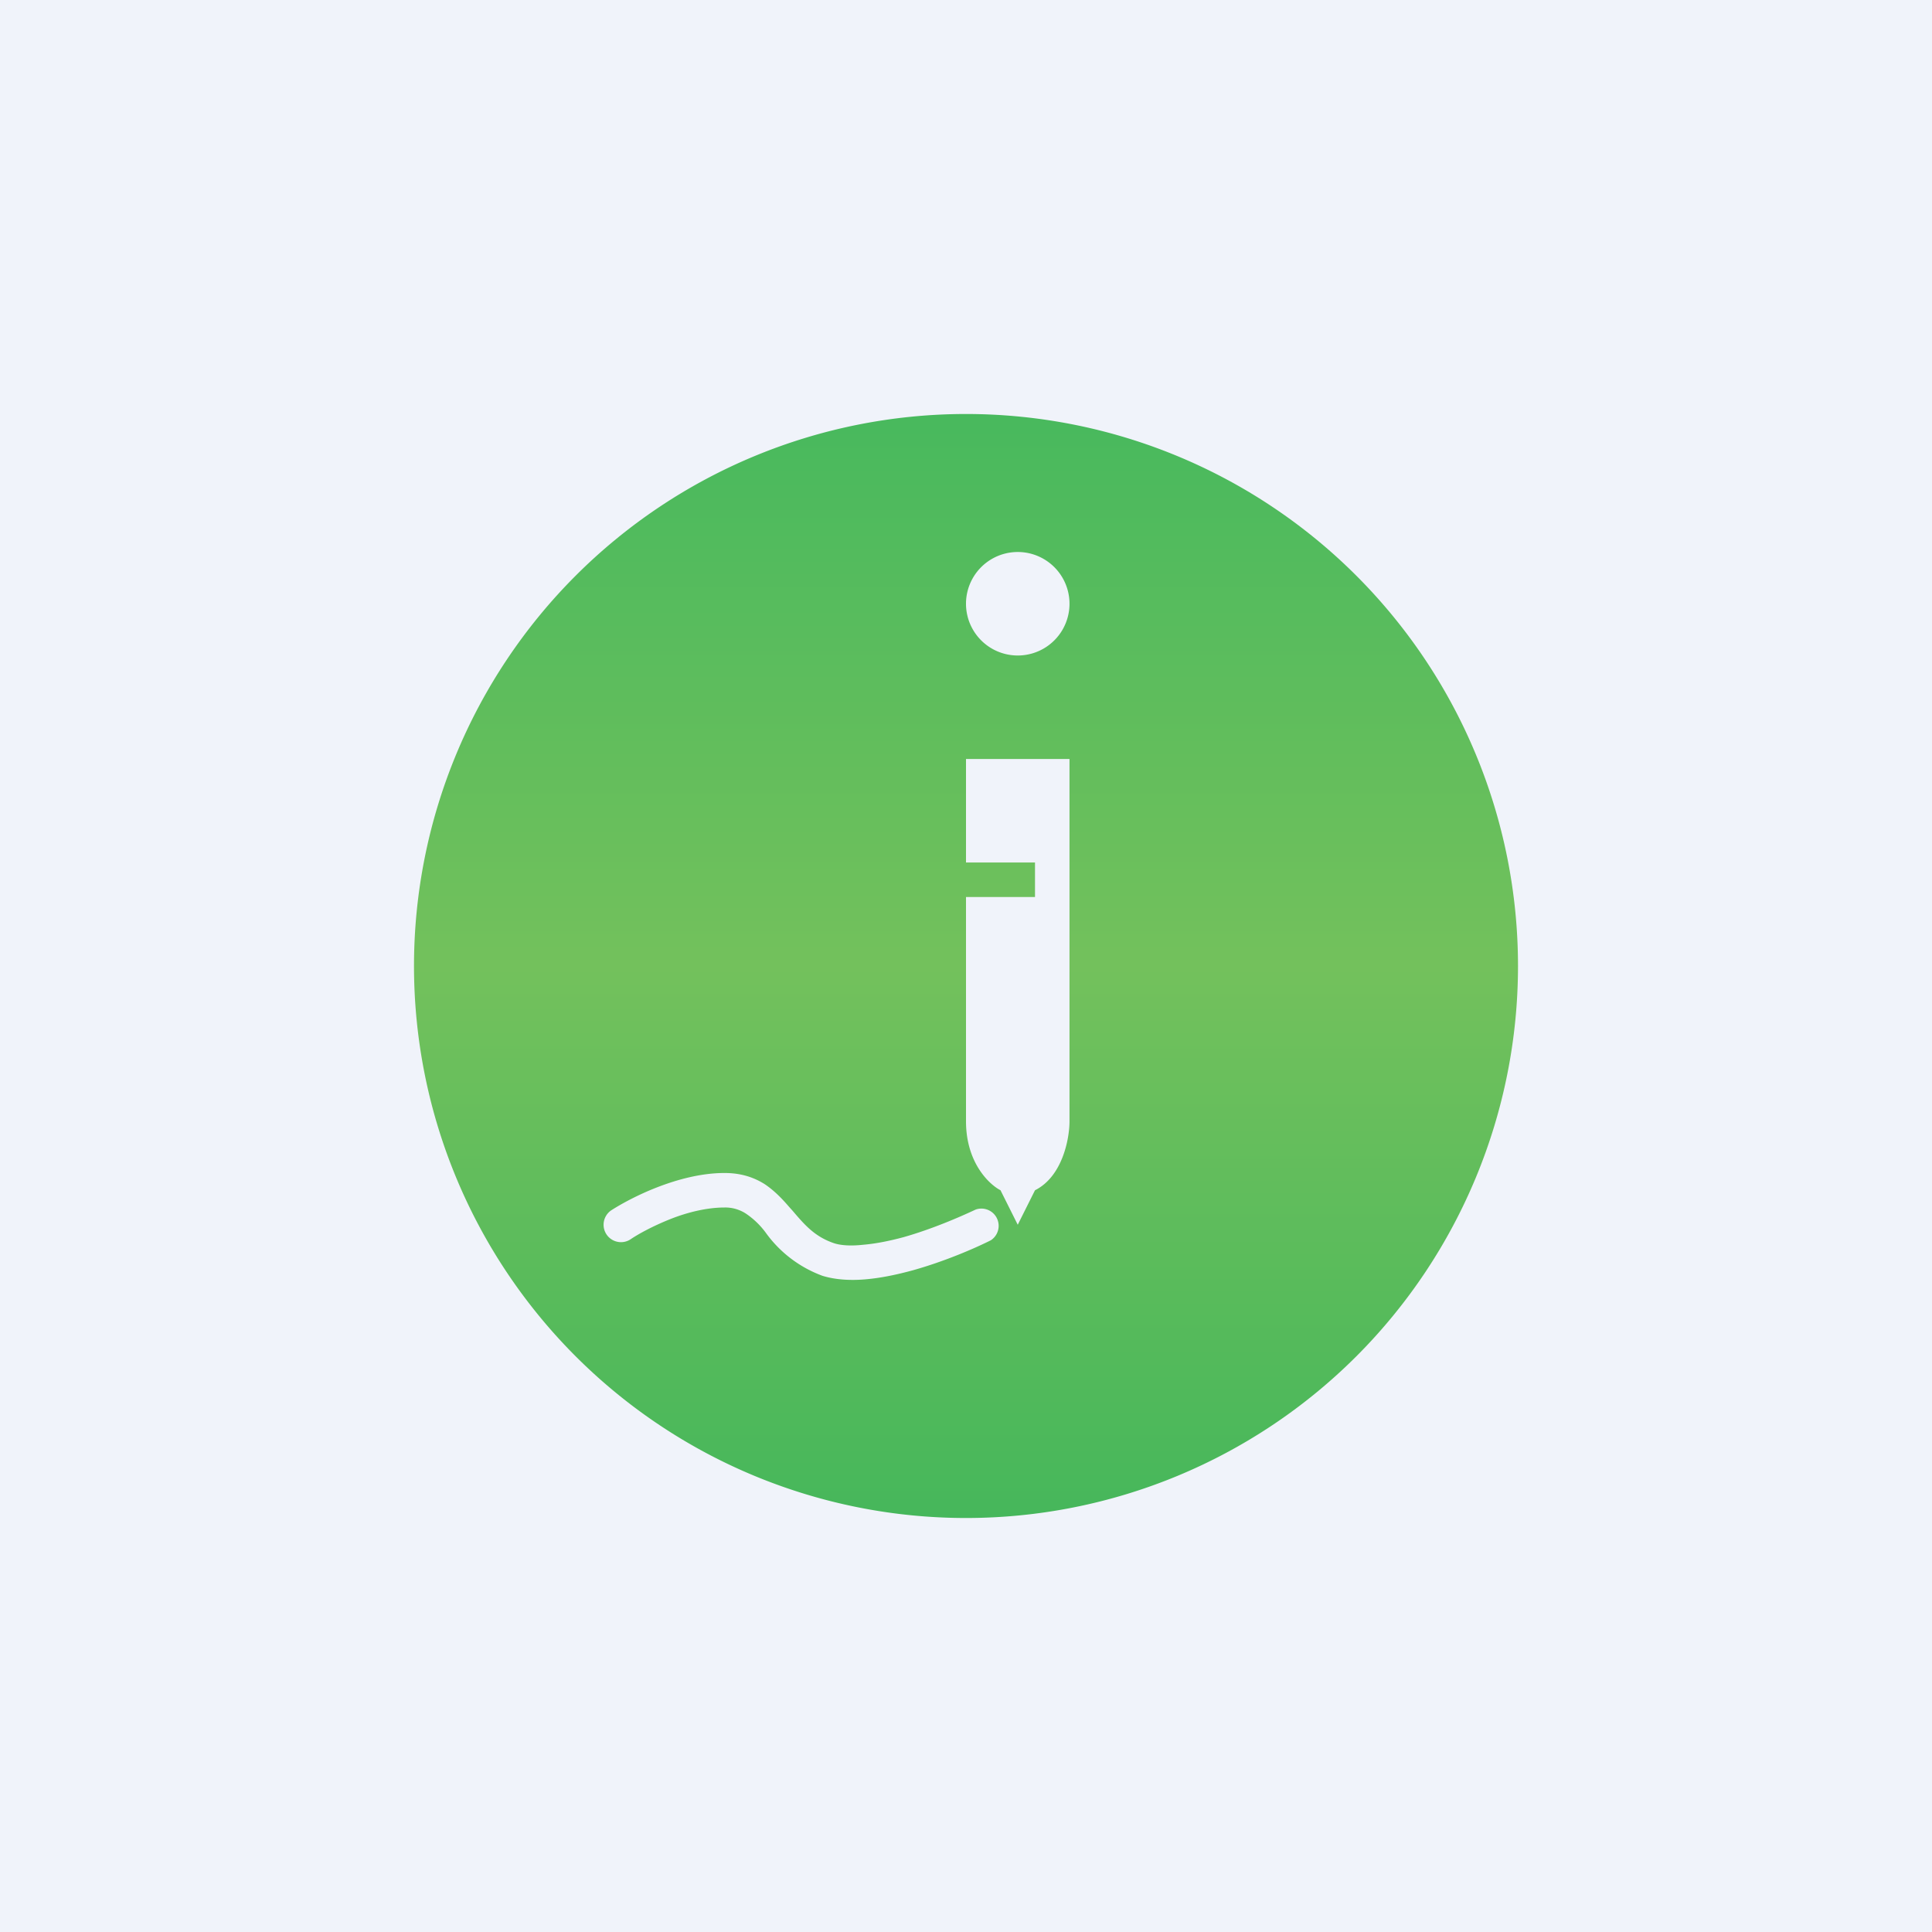 <!-- by TradingView --><svg width="56" height="56" viewBox="0 0 56 56" xmlns="http://www.w3.org/2000/svg"><path fill="#F0F3FA" d="M0 0h56v56H0z"/><path fill-rule="evenodd" d="M28 44a16 16 0 1 0 0-32 16 16 0 0 0 0 32Zm1.5-25a1.5 1.5 0 1 0 0-3 1.5 1.5 0 0 0 0 3ZM28 25v-3h3v10.5c0 .5-.2 1.6-1 2l-.5 1-.5-1c-.33-.17-1-.8-1-2V26h2v-1h-2Zm-8.58 10.34c-.5.2-.92.43-1.14.58a.5.5 0 1 1-.56-.84c.28-.18.77-.45 1.34-.67.57-.22 1.26-.41 1.94-.41.47 0 .84.12 1.16.32.3.2.53.45.72.67l.09.1c.35.41.64.75 1.19.94.2.07.5.09.86.05.36-.03.76-.11 1.17-.22.81-.23 1.6-.57 2.09-.8a.5.5 0 0 1 .44.89c-.52.26-1.37.62-2.26.87-.44.12-.9.22-1.35.26-.43.04-.88.02-1.27-.1a3.52 3.52 0 0 1-1.63-1.23 2.33 2.33 0 0 0-.6-.58 1.1 1.1 0 0 0-.61-.17c-.51 0-1.08.14-1.58.34Z" fill="url(#av1n1j2xt)"/><defs><linearGradient id="av1n1j2xt" x1="28" y1="12" x2="28" y2="44" gradientUnits="userSpaceOnUse"><stop stop-color="#48B95D"/><stop offset=".5" stop-color="#73C15C"/><stop offset="1" stop-color="#46B75B"/></linearGradient></defs></svg>